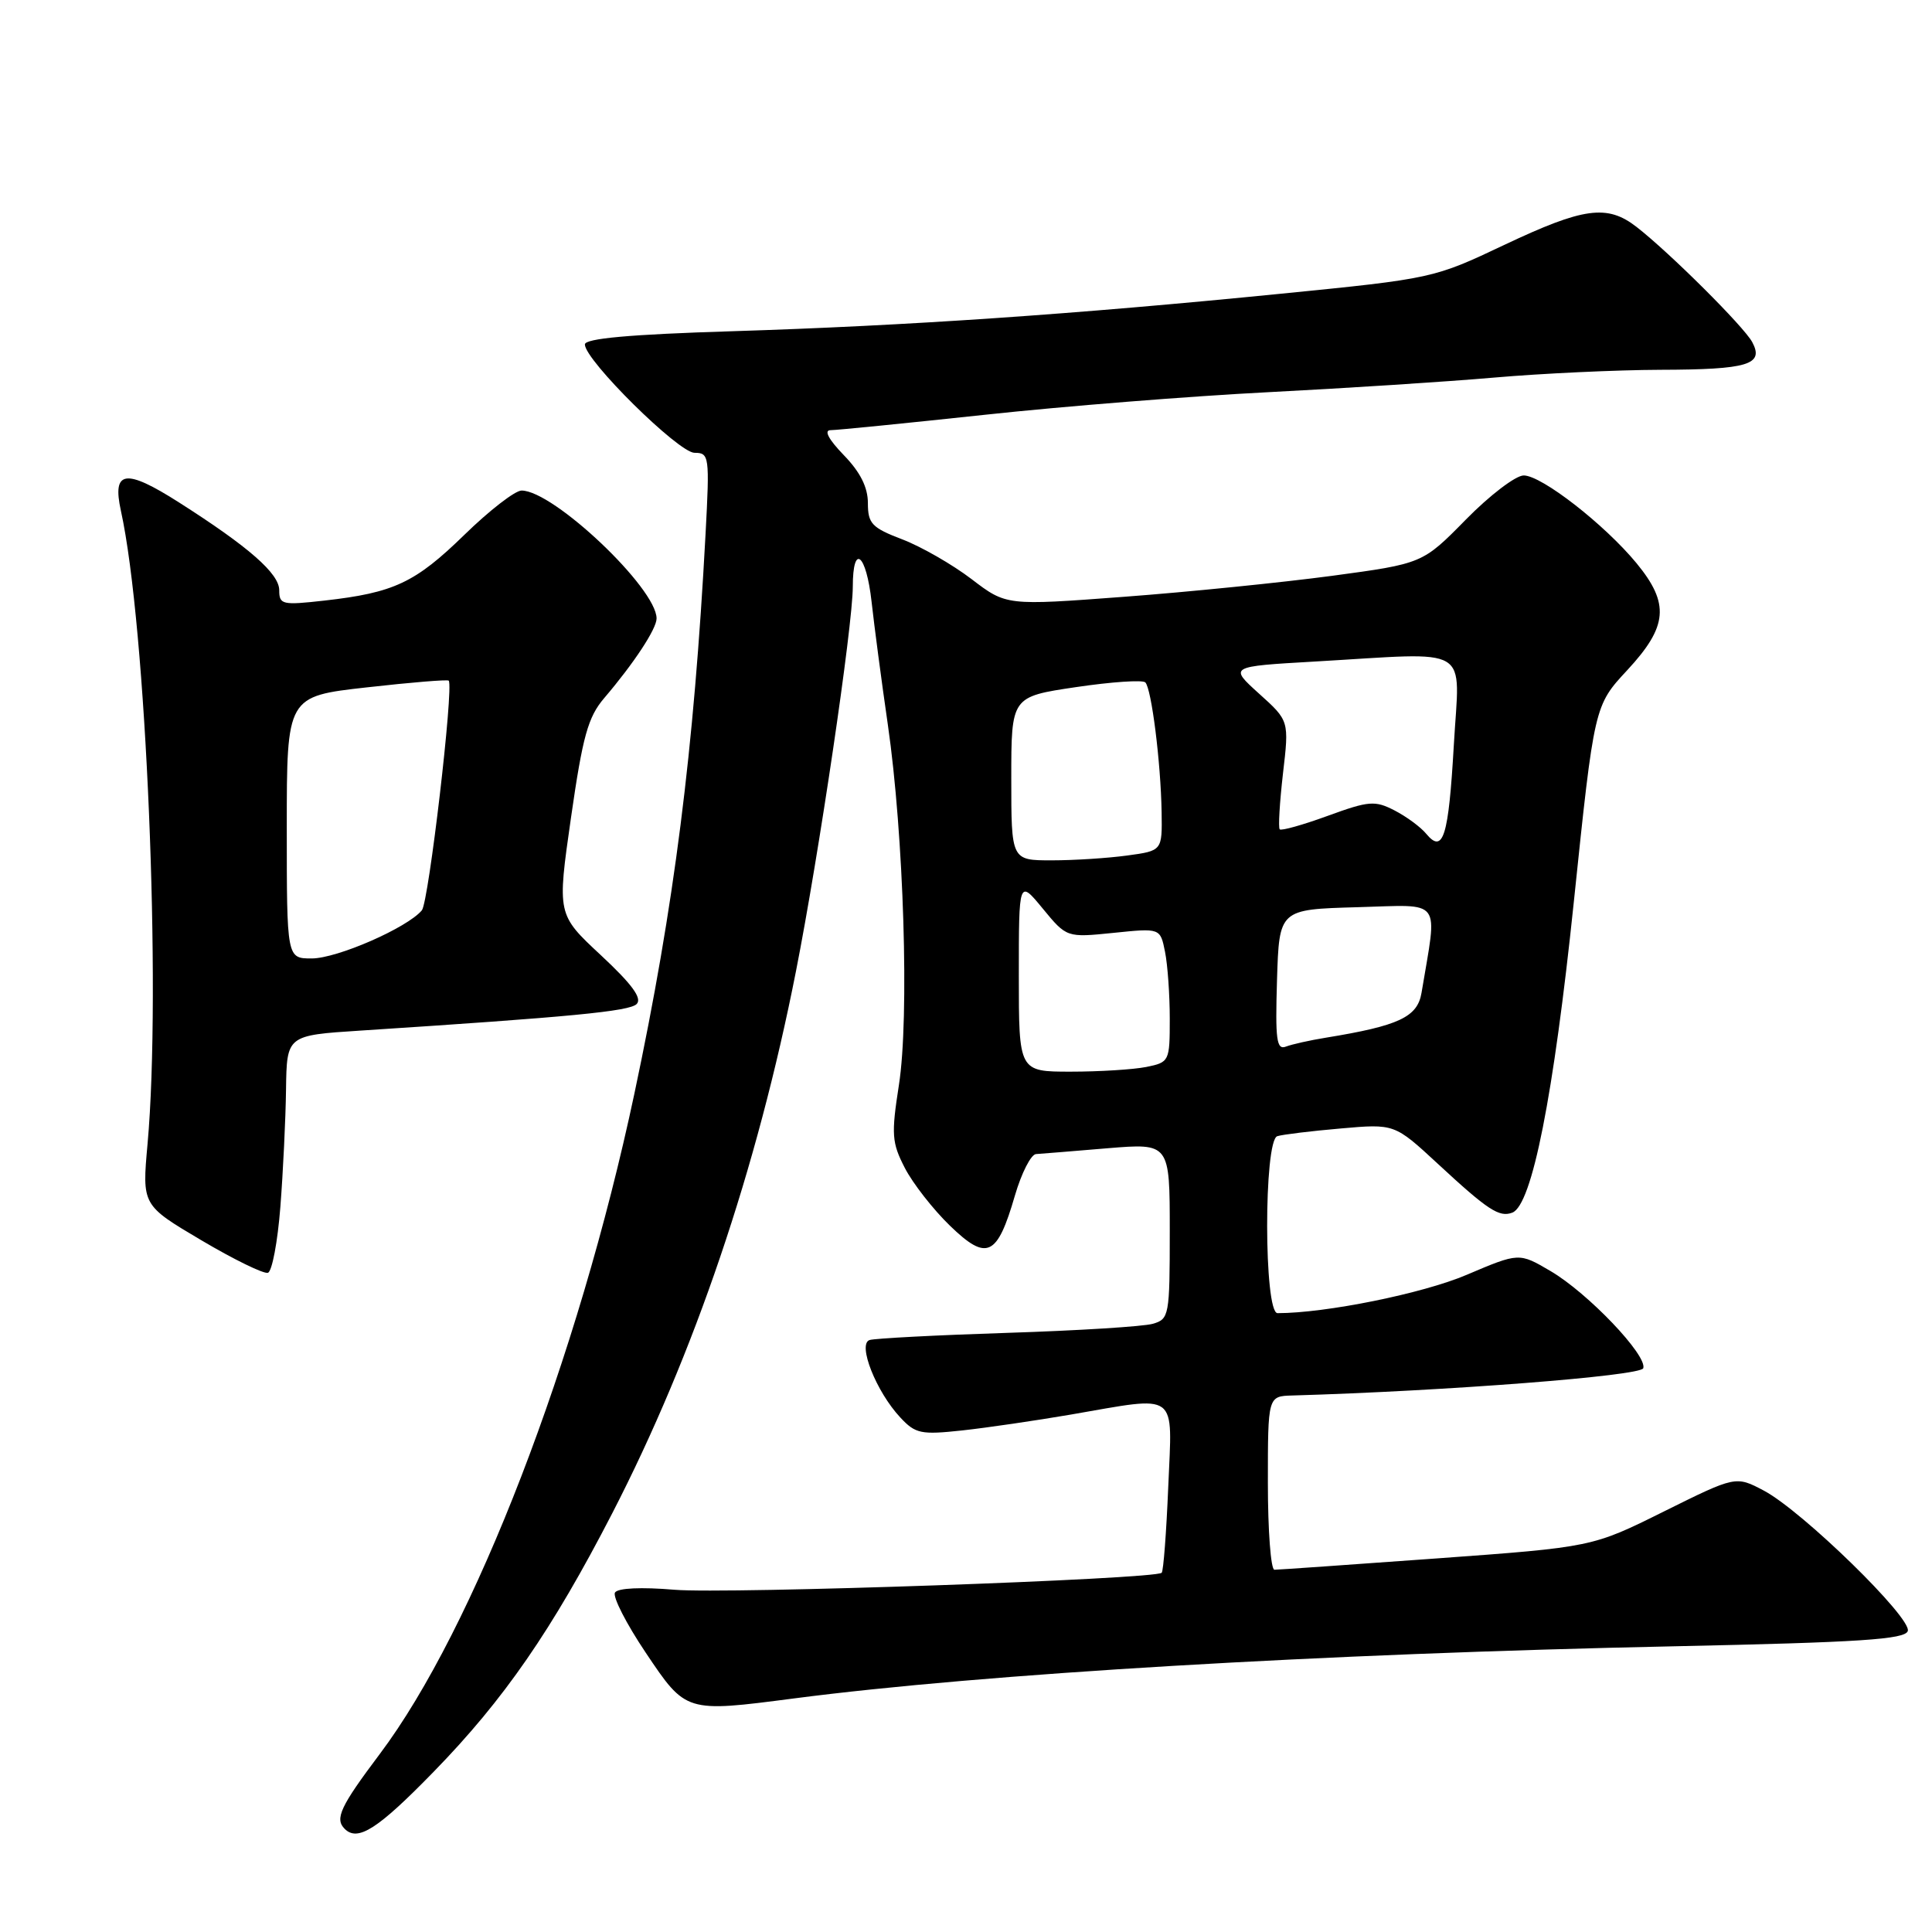 <?xml version="1.0" encoding="UTF-8" standalone="no"?>
<!DOCTYPE svg PUBLIC "-//W3C//DTD SVG 1.1//EN" "http://www.w3.org/Graphics/SVG/1.1/DTD/svg11.dtd" >
<svg xmlns="http://www.w3.org/2000/svg" xmlns:xlink="http://www.w3.org/1999/xlink" version="1.1" viewBox="0 0 256 256">
 <g >
 <path fill="currentColor"
d=" M 57.48 234.75 C 66.78 225.21 73.15 215.98 81.13 200.51 C 91.99 179.43 100.31 154.90 105.47 128.69 C 108.52 113.21 112.99 82.94 113.00 77.75 C 113.00 71.91 114.78 73.34 115.49 79.75 C 115.84 82.91 116.80 90.22 117.64 96.00 C 119.76 110.62 120.51 134.86 119.11 143.77 C 118.09 150.33 118.16 151.40 119.90 154.77 C 120.96 156.82 123.65 160.26 125.87 162.41 C 130.77 167.15 132.13 166.52 134.48 158.42 C 135.35 155.44 136.61 152.96 137.28 152.92 C 137.95 152.88 142.21 152.53 146.75 152.15 C 155.00 151.47 155.00 151.47 155.00 163.12 C 155.00 174.34 154.92 174.79 152.75 175.41 C 151.51 175.77 142.85 176.31 133.50 176.61 C 124.15 176.91 115.93 177.34 115.23 177.56 C 113.59 178.07 116.09 184.40 119.30 187.83 C 121.30 189.98 122.04 190.13 127.50 189.54 C 130.80 189.18 137.27 188.23 141.88 187.44 C 156.35 184.95 155.33 184.20 154.80 196.99 C 154.55 203.04 154.16 208.17 153.93 208.40 C 153.04 209.26 96.31 211.24 89.36 210.65 C 84.97 210.28 81.86 210.42 81.49 211.02 C 81.15 211.56 82.99 215.16 85.57 219.00 C 90.90 226.94 90.84 226.92 105.21 225.05 C 130.42 221.77 175.19 219.12 221.92 218.14 C 246.42 217.62 252.43 217.23 252.79 216.12 C 253.36 214.41 238.83 200.23 233.73 197.52 C 230.00 195.55 230.00 195.55 220.49 200.27 C 210.98 205.00 210.98 205.00 190.36 206.50 C 179.02 207.32 169.35 208.00 168.87 208.00 C 168.39 208.00 168.00 202.82 168.00 196.50 C 168.00 185.00 168.00 185.00 171.25 184.91 C 191.56 184.32 217.40 182.32 217.74 181.30 C 218.30 179.60 210.40 171.32 205.45 168.42 C 201.28 165.97 201.28 165.97 194.32 168.93 C 188.52 171.40 175.67 174.00 169.28 174.00 C 167.46 174.00 167.44 151.11 169.25 150.55 C 169.94 150.33 173.71 149.87 177.64 149.53 C 184.78 148.90 184.78 148.90 190.51 154.20 C 197.16 160.36 198.66 161.34 200.39 160.68 C 203.00 159.68 205.86 145.23 208.54 119.50 C 211.25 93.50 211.25 93.50 215.63 88.79 C 221.00 83.00 221.26 79.99 216.85 74.63 C 212.60 69.48 204.27 63.00 201.90 63.00 C 200.84 63.00 197.39 65.63 194.24 68.84 C 188.50 74.68 188.50 74.68 176.50 76.30 C 169.90 77.18 157.49 78.44 148.92 79.08 C 133.34 80.25 133.34 80.25 128.73 76.73 C 126.20 74.80 122.07 72.43 119.56 71.47 C 115.52 69.93 115.00 69.38 115.00 66.66 C 115.00 64.57 113.99 62.55 111.80 60.30 C 109.80 58.23 109.14 57.00 110.05 57.00 C 110.85 57.00 120.05 56.08 130.50 54.96 C 140.95 53.83 157.82 52.49 168.00 51.97 C 178.18 51.45 191.68 50.58 198.00 50.03 C 204.32 49.48 214.22 49.02 220.00 49.00 C 231.64 48.97 233.78 48.32 232.18 45.33 C 231.07 43.27 221.23 33.47 216.84 30.06 C 212.96 27.05 209.83 27.48 199.33 32.45 C 189.98 36.88 189.83 36.92 169.72 38.92 C 142.35 41.65 120.31 43.16 97.00 43.89 C 83.40 44.31 77.50 44.85 77.50 45.64 C 77.50 47.73 89.92 60.00 92.03 60.00 C 93.98 60.00 94.04 60.42 93.49 70.75 C 91.94 99.57 89.35 119.99 84.06 144.91 C 76.59 180.09 62.82 215.80 50.31 232.43 C 45.10 239.36 44.33 241.00 45.67 242.33 C 47.41 244.07 50.06 242.37 57.48 234.75 Z  M 37.15 159.92 C 37.51 155.29 37.85 148.28 37.90 144.34 C 38.00 137.19 38.00 137.19 47.75 136.56 C 75.64 134.75 83.39 134.01 84.36 133.04 C 85.12 132.28 83.73 130.40 79.62 126.57 C 73.82 121.17 73.82 121.17 75.66 108.34 C 77.21 97.55 77.91 95.02 80.06 92.50 C 83.98 87.91 87.00 83.33 87.00 81.95 C 87.00 77.94 73.34 65.00 69.11 65.00 C 68.25 65.00 64.84 67.64 61.53 70.87 C 55.01 77.22 52.21 78.54 42.99 79.58 C 37.40 80.21 37.00 80.12 37.00 78.21 C 37.00 76.00 32.99 72.48 23.68 66.55 C 16.61 62.05 14.84 62.31 16.02 67.68 C 19.38 82.95 21.40 131.08 19.55 151.59 C 18.82 159.69 18.82 159.69 26.66 164.33 C 30.97 166.88 34.95 168.83 35.50 168.65 C 36.05 168.48 36.79 164.55 37.15 159.92 Z  M 135.00 129.27 C 135.00 116.54 135.00 116.54 138.17 120.39 C 141.34 124.24 141.34 124.24 147.54 123.61 C 153.74 122.97 153.74 122.97 154.37 126.11 C 154.72 127.84 155.00 131.84 155.00 135.00 C 155.00 140.64 154.94 140.76 151.88 141.38 C 150.16 141.72 145.66 142.00 141.88 142.00 C 135.00 142.00 135.00 142.00 135.00 129.27 Z  M 169.21 129.87 C 169.50 120.50 169.50 120.50 179.84 120.21 C 191.31 119.90 190.48 118.80 188.36 131.55 C 187.82 134.77 185.37 135.92 175.68 137.50 C 173.58 137.84 171.20 138.37 170.39 138.68 C 169.15 139.16 168.97 137.78 169.21 129.87 Z  M 134.00 103.16 C 134.00 92.32 134.00 92.32 142.55 91.05 C 147.26 90.35 151.40 90.07 151.76 90.42 C 152.58 91.25 153.81 100.99 153.92 107.61 C 154.00 112.73 154.00 112.73 149.36 113.36 C 146.81 113.71 142.31 114.00 139.36 114.00 C 134.00 114.00 134.00 114.00 134.00 103.16 Z  M 188.98 110.48 C 188.25 109.59 186.36 108.20 184.79 107.39 C 182.19 106.05 181.40 106.11 175.94 108.10 C 172.65 109.30 169.78 110.11 169.57 109.89 C 169.36 109.68 169.56 106.35 170.00 102.50 C 170.82 95.50 170.82 95.50 166.83 91.91 C 162.85 88.31 162.85 88.31 174.17 87.66 C 195.38 86.44 193.40 85.26 192.64 98.72 C 191.94 110.90 191.23 113.19 188.98 110.48 Z  M 38.00 109.64 C 38.00 92.27 38.00 92.27 48.61 91.08 C 54.45 90.42 59.33 90.02 59.46 90.19 C 60.14 91.06 56.81 119.52 55.90 120.62 C 53.98 122.93 44.68 127.00 41.30 127.00 C 38.00 127.00 38.00 127.00 38.00 109.64 Z "/>
</g>
</svg>